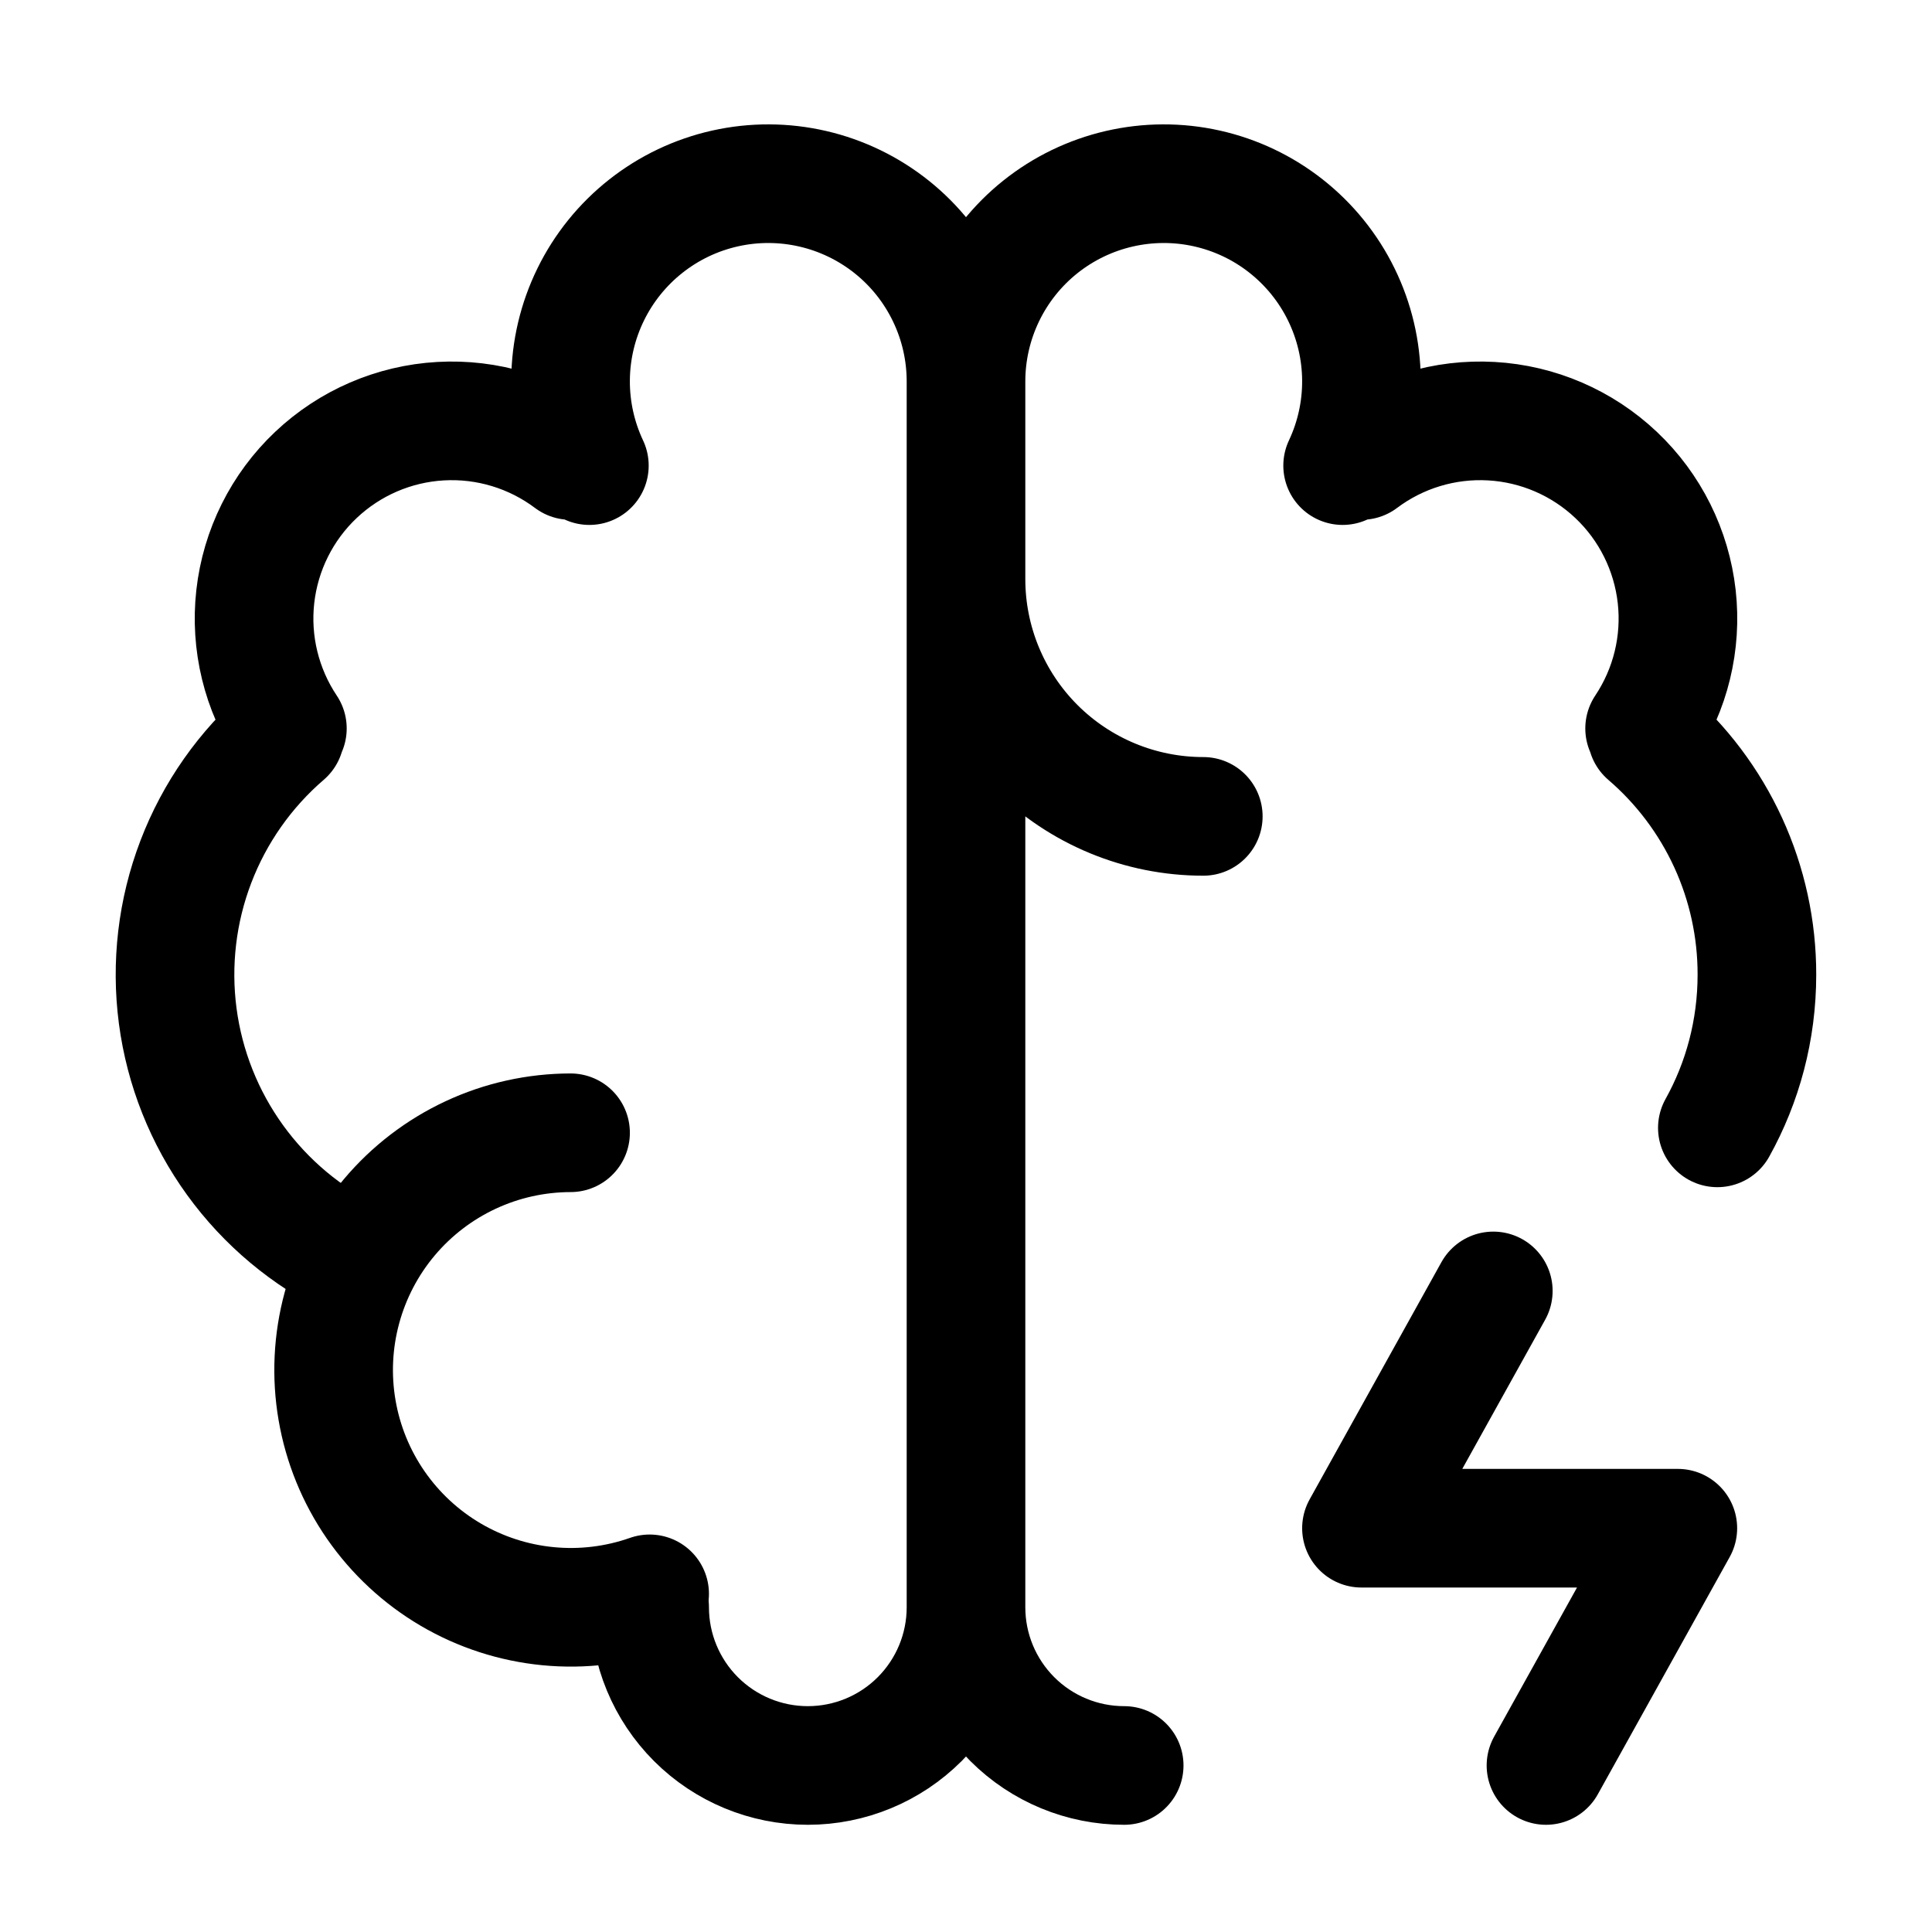 <svg width="72" height="72" viewBox="0 0 72 72" fill="none" xmlns="http://www.w3.org/2000/svg">
<g id="iconoir:brain-electricity">
<g id="Group">
<path id="Vector" d="M21.263 42.215C19.976 42.217 18.705 42.499 17.539 43.043C16.373 43.587 15.34 44.378 14.511 45.362C13.682 46.347 13.079 47.5 12.742 48.742C12.405 49.984 12.343 51.284 12.561 52.552C12.778 53.82 13.27 55.026 14.001 56.084C14.733 57.142 15.686 58.029 16.796 58.681C17.905 59.332 19.143 59.734 20.424 59.858C21.704 59.982 22.997 59.825 24.21 59.398" stroke="black" stroke-width="4.421" stroke-linecap="round" stroke-linejoin="round"/>
<path id="Vector_2" d="M13.198 46.945C11.434 46.096 9.91 44.821 8.762 43.235C7.614 41.649 6.879 39.803 6.623 37.862C6.368 35.921 6.599 33.947 7.298 32.118C7.996 30.289 9.138 28.663 10.622 27.386M10.71 27.147C9.744 25.7 9.32 23.959 9.514 22.23C9.709 20.501 10.508 18.896 11.772 17.701C13.036 16.505 14.682 15.794 16.419 15.696C18.156 15.597 19.872 16.116 21.263 17.161M21.964 17.352C21.494 16.353 21.254 15.261 21.263 14.157C21.271 13.053 21.528 11.965 22.014 10.973C22.499 9.982 23.202 9.112 24.069 8.428C24.936 7.744 25.945 7.264 27.023 7.023C28.101 6.782 29.219 6.787 30.294 7.036C31.37 7.285 32.376 7.773 33.238 8.463C34.1 9.153 34.795 10.028 35.273 11.024C35.752 12.019 36 13.109 36 14.213M36 14.213V59.9M36 14.213C36 13.109 36.249 12.019 36.727 11.024C37.205 10.028 37.901 9.153 38.762 8.463C39.624 7.773 40.63 7.285 41.706 7.036C42.782 6.787 43.9 6.782 44.977 7.023C46.055 7.264 47.064 7.744 47.931 8.428C48.798 9.112 49.501 9.982 49.986 10.973C50.472 11.965 50.729 13.053 50.737 14.157C50.746 15.261 50.506 16.353 50.036 17.352M36 59.9C36 61.463 35.379 62.962 34.273 64.068C33.168 65.173 31.669 65.794 30.105 65.794C28.542 65.794 27.042 65.173 25.937 64.068C24.831 62.962 24.21 61.463 24.21 59.9M36 59.9C36 61.463 36.621 62.962 37.727 64.068C38.832 65.173 40.332 65.794 41.895 65.794M36 21.582C36 23.927 36.932 26.176 38.59 27.835C40.248 29.493 42.497 30.424 44.843 30.424M61.378 27.386C62.665 28.491 63.697 29.862 64.405 31.404C65.112 32.946 65.477 34.623 65.475 36.319C65.475 38.392 64.942 40.34 64.001 42.032M61.29 27.147C62.256 25.7 62.68 23.959 62.486 22.23C62.291 20.501 61.492 18.896 60.228 17.701C58.964 16.505 57.318 15.794 55.581 15.696C53.844 15.597 52.129 16.116 50.738 17.161M55.651 48.109L50.738 56.952H62.528L57.614 65.794" stroke="black" stroke-width="4.421" stroke-linecap="round" stroke-linejoin="round"/>
</g>
</g>
</svg>
